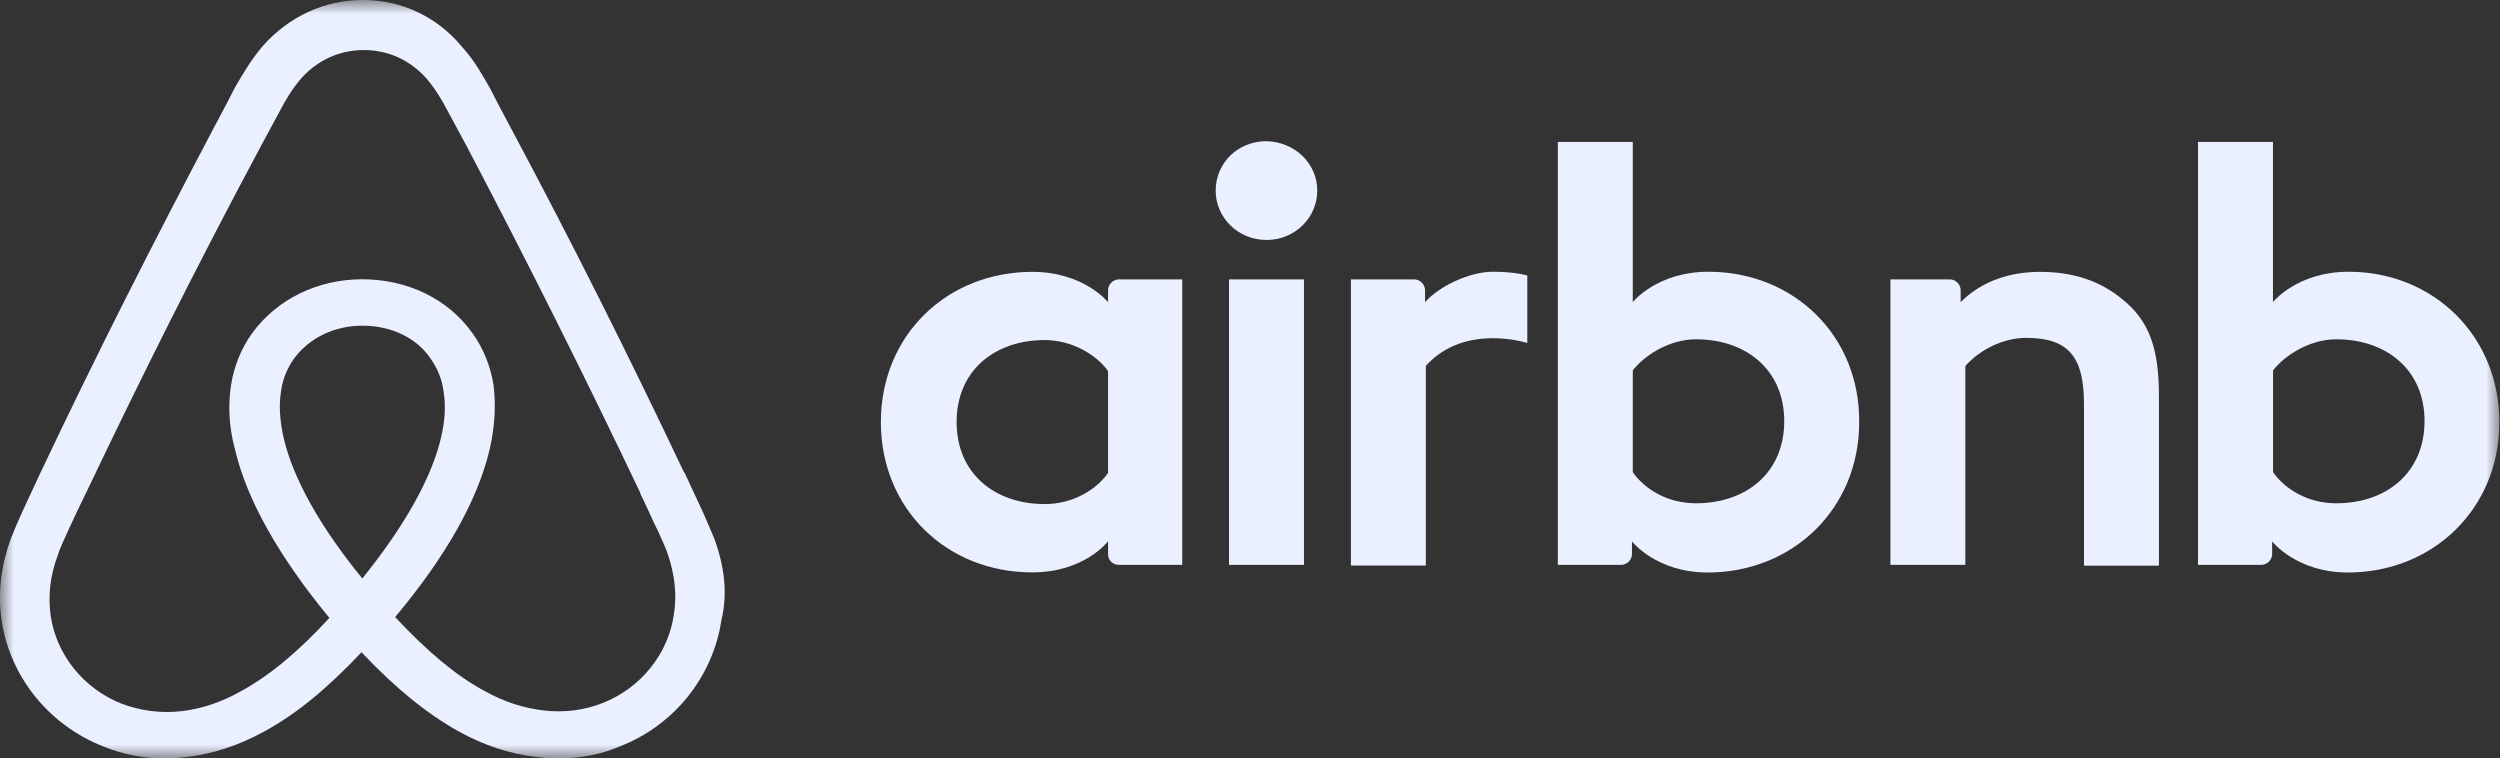 <svg width="89" height="27" viewBox="0 0 89 27" fill="none" xmlns="http://www.w3.org/2000/svg">
<rect x="0" y="0" width="89" height="27" fill="#333333" stroke="none"/>
<g clip-path="url(#clip0_903_22346)">
<mask id="mask0_903_22346" style="mask-type:luminance" maskUnits="userSpaceOnUse" x="0" y="0" width="89" height="27">
<path d="M89 0H0V27H89V0Z" fill="white"/>
</mask>
<g mask="url(#mask0_903_22346)">
<path d="M46.895 6.785C46.895 7.758 46.089 8.543 45.087 8.543C44.085 8.543 43.278 7.758 43.278 6.785C43.278 5.811 44.057 5.026 45.087 5.026C46.117 5.054 46.895 5.838 46.895 6.785ZM39.447 10.325V10.758C39.447 10.758 38.588 9.678 36.751 9.678C33.723 9.678 31.359 11.921 31.359 15.028C31.359 18.111 33.694 20.377 36.751 20.377C38.612 20.377 39.447 19.269 39.447 19.269V19.731C39.447 19.948 39.614 20.109 39.837 20.109H42.087V9.946H39.837C39.614 9.946 39.447 10.135 39.447 10.325ZM39.447 16.837C39.03 17.432 38.199 17.945 37.197 17.945C35.417 17.945 34.055 16.865 34.055 15.023C34.055 13.186 35.417 12.106 37.197 12.106C38.171 12.106 39.058 12.646 39.447 13.214V16.837ZM43.753 9.946H46.421V20.109H43.753V9.946ZM83.613 9.674C81.781 9.674 80.917 10.754 80.917 10.754V5.054H78.249V20.109H80.499C80.722 20.109 80.888 19.92 80.888 19.731V19.274C80.888 19.274 81.752 20.381 83.584 20.381C86.613 20.381 88.977 18.111 88.977 15.032C88.977 11.945 86.618 9.674 83.613 9.674ZM83.171 17.917C82.141 17.917 81.339 17.405 80.921 16.809V13.186C81.339 12.646 82.227 12.079 83.171 12.079C84.951 12.079 86.314 13.159 86.314 14.995C86.309 16.837 84.951 17.917 83.171 17.917ZM76.858 14.082V20.137H74.19V14.377C74.19 12.701 73.635 12.028 72.135 12.028C71.328 12.028 70.497 12.434 69.966 13.029V20.109H67.298V9.946H69.41C69.633 9.946 69.799 10.135 69.799 10.325V10.758C70.578 9.974 71.608 9.678 72.633 9.678C73.801 9.678 74.774 10.002 75.553 10.652C76.497 11.405 76.858 12.379 76.858 14.082ZM60.823 9.674C58.991 9.674 58.127 10.754 58.127 10.754V5.054H55.459V20.109H57.709C57.932 20.109 58.098 19.92 58.098 19.731V19.274C58.098 19.274 58.962 20.381 60.794 20.381C63.823 20.381 66.187 18.111 66.187 15.032C66.215 11.945 63.851 9.674 60.823 9.674ZM60.377 17.917C59.347 17.917 58.544 17.405 58.127 16.809V13.186C58.544 12.646 59.432 12.079 60.377 12.079C62.157 12.079 63.519 13.159 63.519 14.995C63.519 16.837 62.157 17.917 60.377 17.917ZM53.147 9.674C53.954 9.674 54.372 9.808 54.372 9.808V12.212C54.372 12.212 52.15 11.483 50.759 13.025V20.132H48.092V9.946H50.342C50.565 9.946 50.731 10.135 50.731 10.325V10.758C51.229 10.191 52.316 9.674 53.147 9.674ZM25.435 19.191C25.297 18.868 25.155 18.517 25.017 18.217C24.794 17.732 24.571 17.271 24.376 16.837L24.348 16.809C22.43 12.757 20.374 8.649 18.205 4.592L18.12 4.431C17.892 4.011 17.669 3.586 17.455 3.162C17.175 2.677 16.9 2.16 16.453 1.675C15.57 0.595 14.289 0 12.927 0C11.536 0 10.287 0.595 9.371 1.62C8.953 2.105 8.65 2.622 8.369 3.106C8.151 3.531 7.933 3.955 7.705 4.375L7.619 4.537C5.479 8.589 3.395 12.697 1.477 16.754L1.448 16.809C1.254 17.243 1.031 17.7 0.808 18.189C0.67 18.485 0.532 18.812 0.39 19.163C0.029 20.165 -0.085 21.111 0.058 22.085C0.361 24.111 1.752 25.814 3.67 26.571C4.392 26.866 5.142 27.005 5.92 27.005C6.143 27.005 6.418 26.977 6.642 26.949C7.558 26.843 8.502 26.543 9.423 26.031C10.562 25.408 11.645 24.517 12.87 23.22C14.094 24.517 15.205 25.408 16.316 26.031C17.232 26.543 18.177 26.843 19.098 26.949C19.321 26.977 19.601 27.005 19.819 27.005C20.598 27.005 21.376 26.871 22.069 26.571C24.015 25.814 25.378 24.083 25.681 22.085C25.909 21.134 25.795 20.188 25.435 19.191ZM12.898 20.594C11.398 18.757 10.425 17.026 10.093 15.568C9.955 14.945 9.926 14.405 10.007 13.92C10.064 13.486 10.23 13.108 10.453 12.785C10.98 12.055 11.873 11.594 12.898 11.594C13.928 11.594 14.844 12.028 15.343 12.785C15.566 13.108 15.732 13.486 15.789 13.92C15.874 14.405 15.846 14.972 15.703 15.568C15.376 16.998 14.403 18.729 12.898 20.594ZM23.992 21.863C23.797 23.266 22.824 24.485 21.462 25.025C20.792 25.292 20.071 25.375 19.349 25.292C18.656 25.209 17.958 24.997 17.237 24.591C16.235 24.051 15.233 23.211 14.066 21.969C15.898 19.782 17.014 17.779 17.431 15.997C17.626 15.157 17.654 14.4 17.569 13.698C17.46 13.025 17.208 12.402 16.819 11.861C15.955 10.643 14.512 9.942 12.898 9.942C11.284 9.942 9.841 10.671 8.977 11.861C8.588 12.402 8.336 13.025 8.227 13.698C8.118 14.4 8.142 15.185 8.365 15.997C8.782 17.779 9.922 19.809 11.726 21.997C10.586 23.238 9.556 24.078 8.555 24.619C7.833 25.025 7.135 25.241 6.442 25.32C5.692 25.403 4.971 25.292 4.33 25.052C2.967 24.512 1.994 23.294 1.8 21.891C1.714 21.217 1.771 20.538 2.051 19.782C2.132 19.509 2.274 19.241 2.412 18.919C2.607 18.485 2.83 18.028 3.053 17.566L3.081 17.511C4.999 13.482 7.055 9.374 9.195 5.377L9.281 5.215C9.504 4.809 9.727 4.38 9.95 3.974C10.173 3.54 10.425 3.134 10.729 2.783C11.312 2.137 12.091 1.782 12.95 1.782C13.814 1.782 14.588 2.132 15.172 2.783C15.476 3.134 15.727 3.54 15.95 3.974C16.173 4.38 16.396 4.814 16.62 5.215L16.705 5.377C18.813 9.392 20.844 13.449 22.791 17.538V17.566C23.014 18 23.208 18.485 23.431 18.919C23.569 19.241 23.712 19.514 23.792 19.782C24.02 20.488 24.101 21.162 23.992 21.863Z" fill="#EAF0FF"/>
</g>
</g>
<defs>
<clipPath id="clip0_903_22346">
<rect width="89" height="27" fill="white"/>
</clipPath>
</defs>
</svg>
